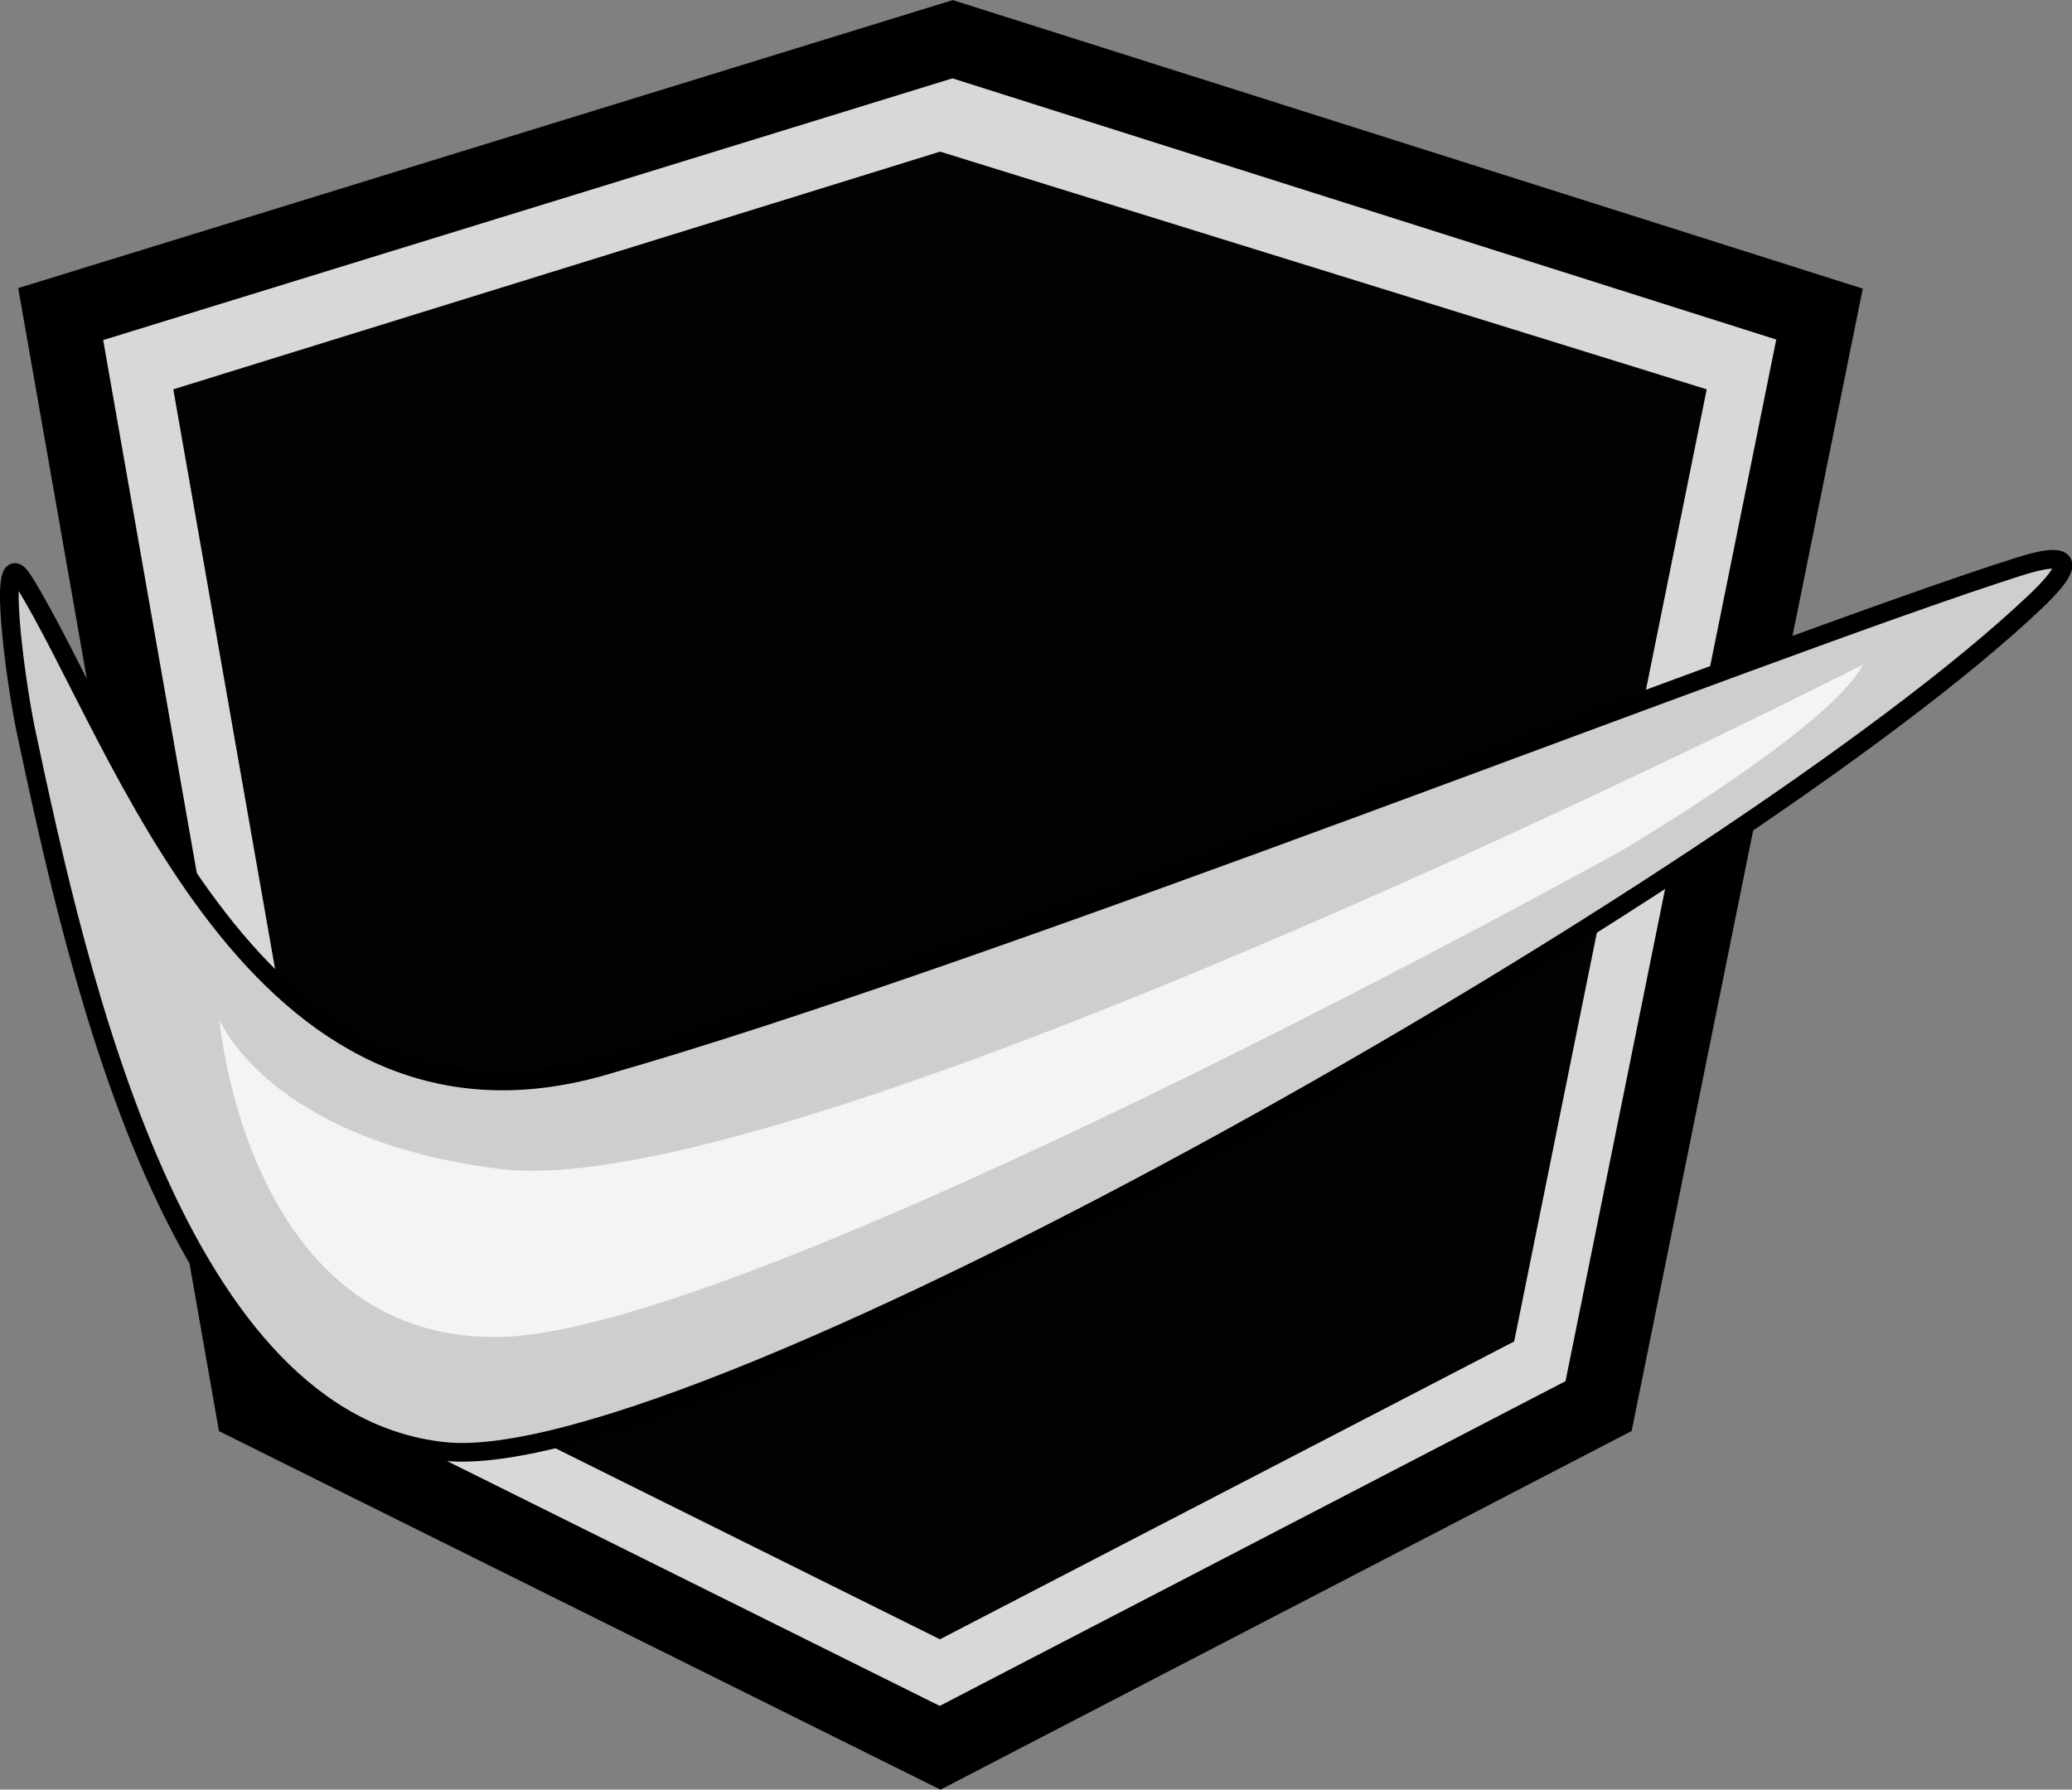 <svg xmlns="http://www.w3.org/2000/svg" viewBox="0 0 110.95 95.84"><rect x="0" y="0" width="110.95" height="95.84" fill="#808080" stroke="none"/><defs><style>.cls-1{fill:#d8d8d8;stroke-width:4px;}.cls-1,.cls-2,.cls-4,.cls-5{stroke:#000;stroke-miterlimit:10;}.cls-2{fill:#fff;}.cls-3{fill:#020202;}.cls-4{fill:none;}.cls-5{fill:#cecece;}.cls-6{fill:#f4f4f4;}</style></defs><title>SVG_Boomer</title><g id="Sheild"><polygon class="cls-1" points="3.25 16.82 51.01 2.1 97.43 16.82 85.6 75.3 50.34 93.6 13.52 75.3 3.25 16.82"/><path class="cls-2" d="M50.34,2.1"/><polygon class="cls-3" points="9.28 20.85 50.34 8.12 91.39 20.85 81.08 71.84 50.33 87.79 18.23 71.84 9.28 20.85"/><path class="cls-2" d="M50.34,8.12"/><path class="cls-2" d="M50.34,87.79"/><path class="cls-2" d="M9.27,20.84"/><path class="cls-4" d="M91.4,20.84"/><path class="cls-4" d="M9.27,20.84"/><path class="cls-4" d="M81.14,72"/><path class="cls-4" d="M18.2,72"/></g><g id="Base"><path class="cls-5" d="M1.25,31.1c-1.46-2.34-.44,5.27.13,8C4.23,52.56,9.5,76.22,23.79,77.73,37.38,79.17,93.33,47.11,109,32.21c3.27-3.11.24-2.22-.91-1.86C94.48,34.68,53.25,51.1,32.25,57.1,13.61,62.42,6.45,39.43,1.25,31.1Z"/></g><g id="BaseH"><path class="cls-6" d="M99.75,35.6s-57,29-73,27c-12.43-1.56-15-8-15-8s1.45,17.23,15,17,60-26,60-26S98,39,99.75,35.6Z"/></g></svg>